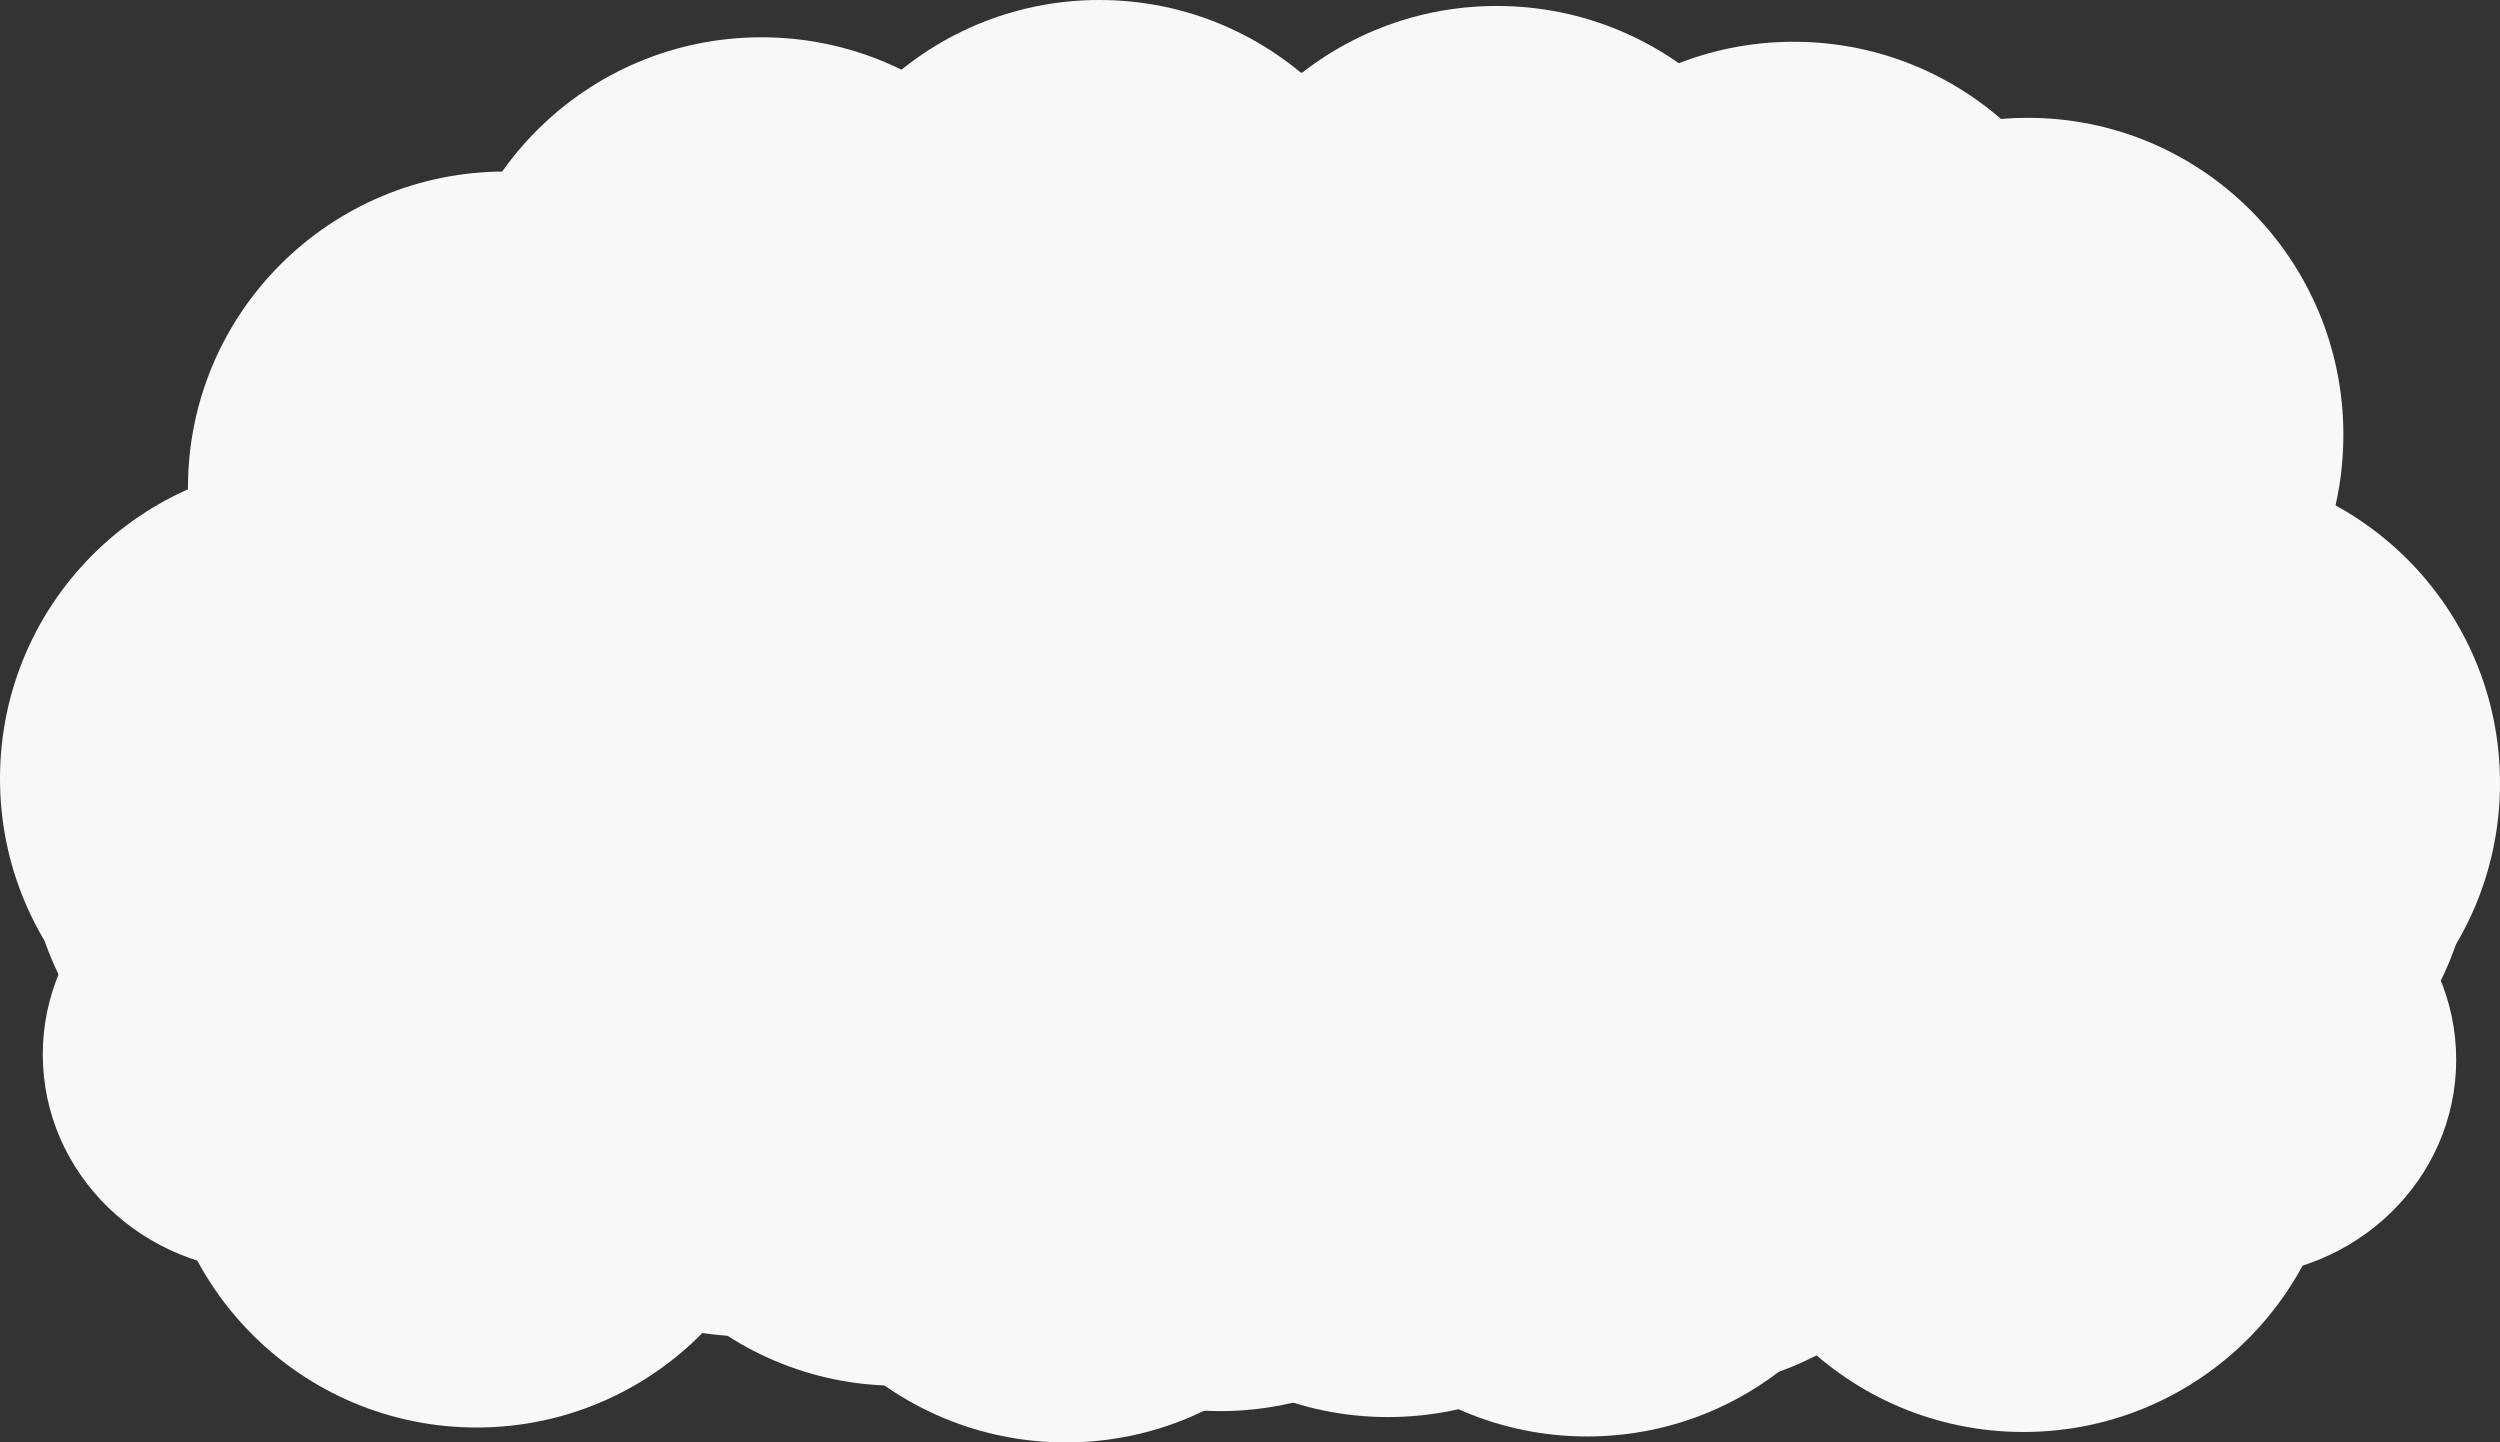<svg xmlns="http://www.w3.org/2000/svg" width="1676" height="967" viewBox="0 0 1676 967"><rect x="0" y="0" width="1676" height="967" fill="#333333" stroke="none"/><g transform="translate(-388.232 -3712)"><g transform="translate(2064.464 3715.715) rotate(90)"><ellipse cx="211.5" cy="212.5" rx="211.5" ry="212.5" transform="translate(115.285 126.232)" fill="#f8f8f8"/><ellipse cx="212" cy="211.5" rx="212" ry="211.5" transform="translate(309.285 0.232)" fill="#f8f8f8"/><ellipse cx="212" cy="212.5" rx="212" ry="212.5" transform="translate(348.285 18.232)" fill="#f8f8f8"/><path d="M145.5,0C225.86,0,291,67.468,291,150.695S225.86,301.389,145.5,301.389,0,233.921,0,150.695,65.143,0,145.5,0Z" transform="translate(561.195 29.6)" fill="#f8f8f8"/><ellipse cx="212" cy="212.5" rx="212" ry="212.5" transform="translate(532.285 107.232)" fill="#f8f8f8"/><circle cx="212" cy="212" r="212" transform="translate(504.285 343.232)" fill="#f8f8f8"/><circle cx="212.5" cy="212.5" r="212.5" transform="translate(24.285 261.232)" fill="#f8f8f8"/><circle cx="212" cy="212" r="212" transform="translate(291.285 299.232)" fill="#f8f8f8"/><circle cx="212.5" cy="212.5" r="212.5" transform="translate(256.285 505.232)" fill="#f8f8f8"/><ellipse cx="212" cy="212.5" rx="212" ry="212.5" transform="translate(0.285 460.232)" fill="#f8f8f8"/><ellipse cx="212.5" cy="211.5" rx="212.5" ry="211.5" transform="translate(43.285 619.232)" fill="#f8f8f8"/><ellipse cx="212.5" cy="212" rx="212.5" ry="212" transform="translate(381.285 629.232)" fill="#f8f8f8"/><circle cx="212.5" cy="212.5" r="212.5" transform="translate(538.285 749.232)" fill="#f8f8f8"/><ellipse cx="212" cy="211.5" rx="212" ry="211.5" transform="translate(468.285 962.232)" fill="#f8f8f8"/><circle cx="212.5" cy="212.5" r="212.5" transform="translate(43.285 749.232)" fill="#f8f8f8"/><circle cx="211.5" cy="211.5" r="211.5" transform="translate(171.285 910.232)" fill="#f8f8f8"/><circle cx="212.5" cy="212.5" r="212.5" transform="translate(79.285 1009.232)" fill="#f8f8f8"/><circle cx="212.5" cy="212.5" r="212.5" transform="translate(521.285 533.232)" fill="#f8f8f8"/></g><g transform="translate(1959.22 3712) rotate(90)"><ellipse cx="212" cy="212.5" rx="212" ry="212.5" transform="translate(115 1019.988)" fill="#f8f8f8"/><ellipse cx="212" cy="211.5" rx="212" ry="211.5" transform="translate(310 1147.988)" fill="#f8f8f8"/><circle cx="212.5" cy="212.5" r="212.5" transform="translate(348 1127.988)" fill="#f8f8f8"/><path d="M145.5,301.389c80.359,0,145.5-67.468,145.5-150.695S225.86,0,145.5,0,0,67.468,0,150.695,65.143,301.389,145.5,301.389Z" transform="translate(561.373 1240.921)" fill="#f8f8f8"/><circle cx="212.5" cy="212.5" r="212.5" transform="translate(532 1038.988)" fill="#f8f8f8"/><ellipse cx="212.5" cy="212" rx="212.5" ry="212" transform="translate(504 756.988)" fill="#f8f8f8"/><ellipse cx="212" cy="212.5" rx="212" ry="212.5" transform="translate(25 847.988)" fill="#f8f8f8"/><ellipse cx="212" cy="211" rx="212" ry="211" transform="translate(292 805.988)" fill="#f8f8f8"/><ellipse cx="212.5" cy="212" rx="212.5" ry="212" transform="translate(256 570.988)" fill="#f8f8f8"/><ellipse cx="212.5" cy="212" rx="212.5" ry="212" transform="translate(0 621.988)" fill="#f8f8f8"/><ellipse cx="211.5" cy="212.5" rx="211.5" ry="212.5" transform="translate(45 442.988)" fill="#f8f8f8"/><ellipse cx="212.5" cy="212" rx="212.5" ry="212" transform="translate(381 432.988)" fill="#f8f8f8"/><circle cx="212" cy="212" r="212" transform="translate(539 294.988)" fill="#f8f8f8"/><circle cx="212.5" cy="212.5" r="212.5" transform="translate(468 46.988)" fill="#f8f8f8"/><ellipse cx="211.5" cy="212" rx="211.5" ry="212" transform="translate(45 294.988)" fill="#f8f8f8"/><circle cx="211.5" cy="211.5" r="211.5" transform="translate(171 99.988)" fill="#f8f8f8"/><ellipse cx="212.5" cy="211.5" rx="212.5" ry="211.5" transform="translate(79 -0.012)" fill="#f8f8f8"/><ellipse cx="212.5" cy="212" rx="212.5" ry="212" transform="translate(521 540.988)" fill="#f8f8f8"/></g></g></svg>